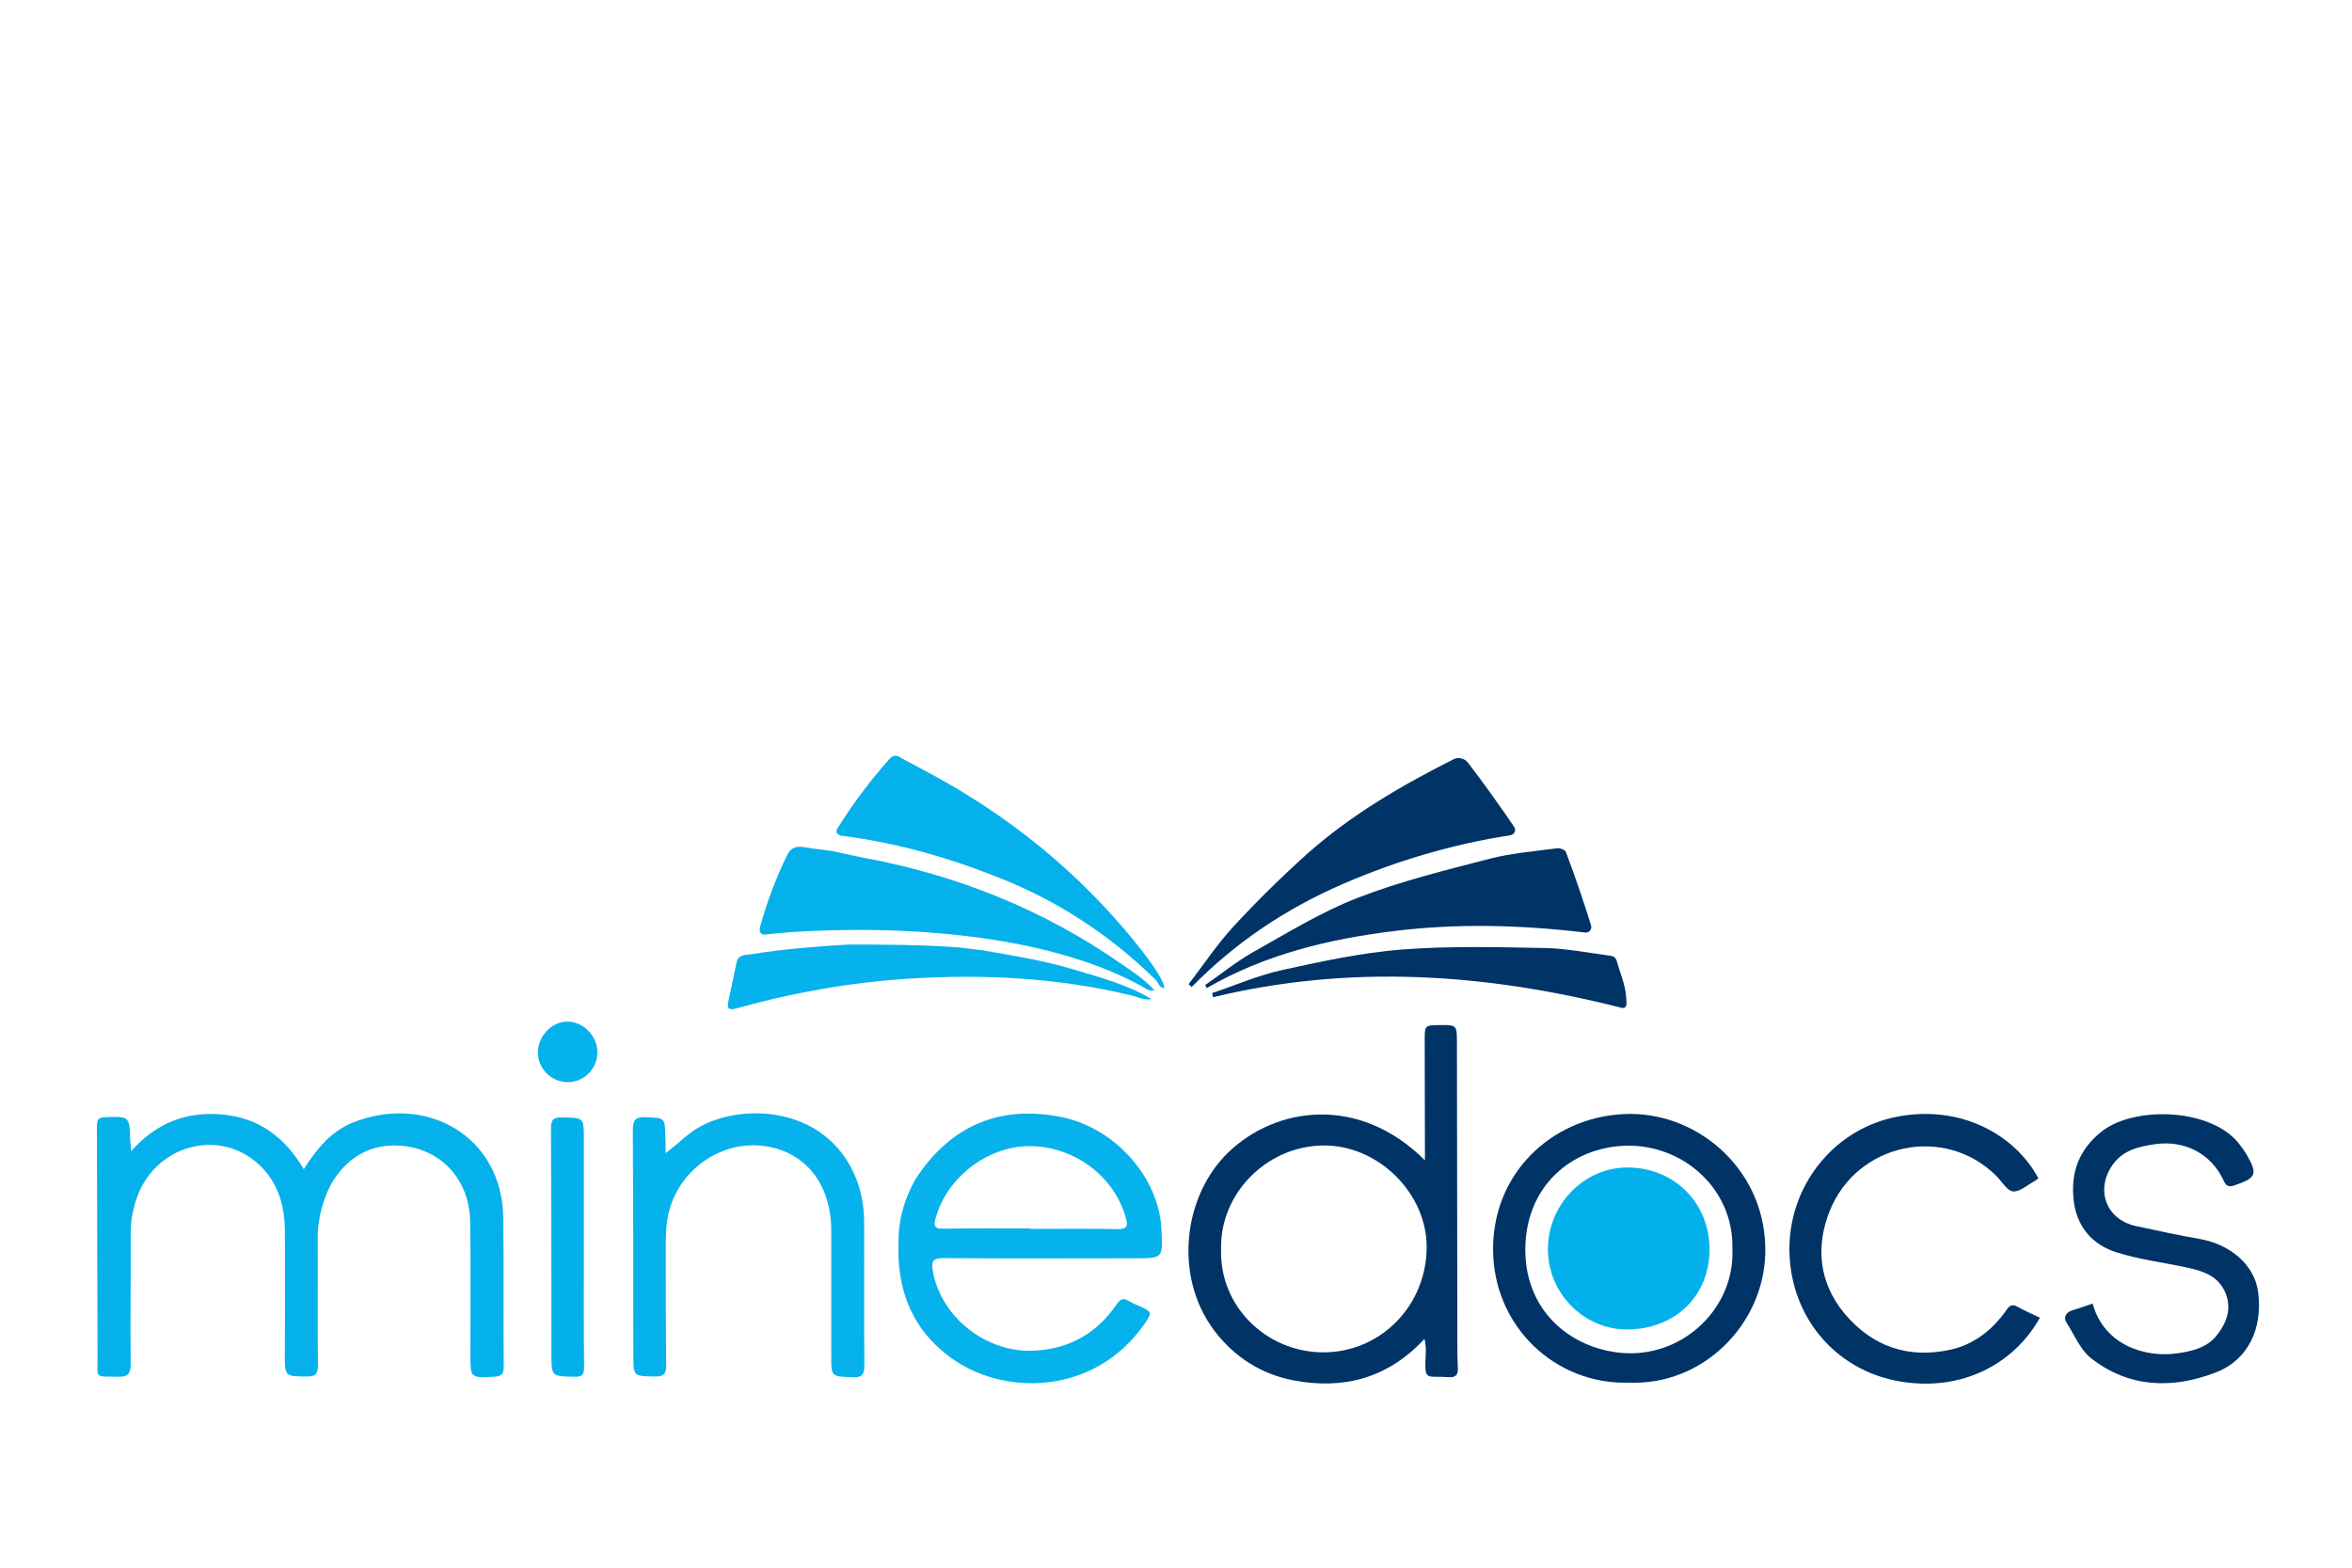 <?xml version="1.0" encoding="utf-8"?>
<!-- Generator: Adobe Illustrator 25.0.0, SVG Export Plug-In . SVG Version: 6.00 Build 0)  -->
<svg version="1.1" id="Livello_1" xmlns="http://www.w3.org/2000/svg" xmlns:xlink="http://www.w3.org/1999/xlink" x="0px" y="0px"
	 viewBox="0 0 1080 720" style="enable-background:new 0 0 1080 720;" xml:space="preserve">
<style type="text/css">
	.st0{enable-background:new    ;}
	.st1{fill:#003366;}
	.st2{fill:#04B1EB;}
	.st3{fill:#05B2EB;}
	.st4{fill:#02B1EB;}
</style>
<g class="st0">
	<path class="st1" d="M654.3,532.9c0-3.3,0-5.3,0-7.2c0-16.2-0.1-32.3-0.1-48.5c0-6.2,0.2-6.3,6.6-6.4c8.2-0.1,8.2-0.1,8.2,8.3
		c0.1,46.3,0.1,92.7,0.2,139c0,3.3,0,6.7,0.2,10c0.3,3.2-1,4.7-4.2,4.4c-10.5-0.8-11.2,2.4-10.5-10.8c0.1-2.1,0-4.1-0.6-6.8
		c-16.8,18.2-37.4,23.5-60.5,19c-14.7-2.9-27-10.8-36.1-22.9c-18.8-25.1-14-62,6.5-81.7C585.6,508.4,623.8,502.5,654.3,532.9z
		 M560.7,573.7c-0.8,26.5,21,47.3,46.8,47.4c26.6,0.1,47.7-21.7,47.6-48.6c-0.1-24.7-22.5-46.9-47.9-46.4
		C581.2,526.6,560.1,548.5,560.7,573.7z"/>
	<path class="st1" d="M747.9,635c-33.5,1.1-62.6-25.8-62.3-61.9c0.3-36.4,29.6-61.5,63.1-61.5c32.1,0,62.6,26.6,61.9,63.8
		C809.9,608.4,781.8,636.5,747.9,635z M795.5,573.8c0.8-27.9-22.9-48.4-49.1-47.6c-25,0.8-46,18.8-46,47.8
		c0,29.3,22.5,46.5,46.6,47.5C773.6,622.5,796.5,600.5,795.5,573.8z"/>
	<path class="st1" d="M960.9,598.7c5.2,19.1,24.2,25.1,39.3,22.8c6.6-1,13.3-2.6,17.7-8.2c4.5-5.7,7-12.2,4-19.5
		c-3.3-7.9-10.4-10.1-17.9-11.7c-10.7-2.3-21.6-3.6-32-6.9c-11.3-3.5-18.4-11.8-19.8-23.9c-1.5-13,2.6-23.7,13.2-31.9
		c15.1-11.6,51.1-10.6,63.5,6.9c1,1.4,2,2.7,2.8,4.1c5.1,8.9,4.3,10.6-5.6,14c-2.6,0.9-3.9,0.4-5-2.1c-5.6-12.3-17.8-18.8-31.6-16.8
		c-7.5,1.1-14.7,2.7-19.5,9.6c-8,11.5-2.8,25.1,10.8,28c9.7,2.1,19.4,4.2,29.2,5.9c14.5,2.6,25.3,12.2,26.9,24.4
		c2.2,17.1-4.8,31.4-19.6,37c-19.9,7.6-39.6,7-57-6.5c-5-3.9-7.8-10.8-11.4-16.5c-1.5-2.4-0.3-4.5,2.4-5.5
		C954.5,600.9,957.7,599.8,960.9,598.7z"/>
	<path class="st1" d="M936,541.2c-0.5,0.3-1,0.8-1.5,1.1c-3.4,1.8-6.9,5.1-10.1,4.9c-2.7-0.2-5.1-4.5-7.6-7
		c-23.7-23.8-64-15.4-76.6,15.9c-6.5,16.2-5.1,32.8,6.7,47.1c12.8,15.3,29.4,20.9,48.6,16.7c10.7-2.3,19.4-9,25.8-18.2
		c1.5-2.2,2.7-2.9,5.2-1.5c3.3,1.9,6.8,3.3,10.2,5c-11.9,21.2-35.5,33.8-63.5,29.4c-31.4-5-52.3-31.5-51.5-62.7
		c0.8-29,21.4-53.6,49.3-59C900.8,507.1,925.6,521.6,936,541.2z"/>
	<path class="st1" d="M730.6,425.1c0.5,1.7-0.9,3.4-2.7,3.2c-29.4-3.5-58.5-4.3-87.7-0.7c-30.3,3.7-59.4,10.8-86.1,26.2
		c-0.2-0.5-0.5-1-0.7-1.4c7.3-5,14.2-10.7,21.8-15c15.9-8.9,31.5-18.6,48.4-25.1c19.5-7.6,40.1-12.6,60.4-17.9
		c10.1-2.6,20.6-3.4,31-4.8c1.3-0.2,3.6,0.7,4,1.6C722.5,400.4,728.4,417.5,730.6,425.1z"/>
	<path class="st1" d="M545.8,452c6.8-8.9,13.1-18.3,20.6-26.5c10.8-11.7,22.2-22.9,34-33.5c20.1-17.8,43.2-31.3,67.1-43.3
		c2.1-1.1,5-0.4,6.5,1.5c6.2,7.9,16.9,23,21.3,29.6c1,1.5,0.1,3.5-1.7,3.8c-26.6,4.1-52.3,11.7-77,22.4
		c-26.1,11.3-49.4,26.9-69.4,47.3L545.8,452z"/>
	<path class="st1" d="M556.6,456.1c10.7-3.6,21.2-8.2,32.2-10.6c18.1-4,36.4-7.9,54.8-9.4c21.8-1.7,43.9-1.1,65.8-0.7
		c9.9,0.2,19.8,2.2,29.7,3.5c1.2,0.2,2.7,0.4,3.3,2.5c1.9,6.8,4.7,12.4,4.4,20c0,1.1-1.1,1.8-2.1,1.5C682.3,447,619.9,442.8,557,458
		L556.6,456.1z"/>
</g>
<g>
	<path class="st2" d="M60.2,528.7c11.8-13.2,25.7-18.4,42.2-16.8c16.8,1.6,28.6,10.7,37.1,25.1c5.8-9.2,12.3-17.2,22.2-21.3
		c33.4-13.6,68.8,5.6,69.4,43.5c0.3,22.8,0,45.6,0.2,68.4c0,3.4-0.9,4.5-4.4,4.7c-11,0.5-10.9,0.7-10.9-10.2
		c0-20.3,0.2-40.6-0.1-60.9c-0.3-21-15.4-35.6-36-35.1c-13.8,0.3-25.6,9.6-30.8,24.4c-2,5.7-3.2,11.5-3.2,17.6
		c0.1,19.6-0.1,39.3,0.1,58.9c0,3.9-1,5.2-5,5.2c-10.2-0.1-10.2,0.1-10.2-10.2c0-19,0.2-38,0-57c-0.1-10.9-2.9-21.2-10.9-29.2
		c-18.7-18.7-49.9-9.9-57.7,16.2c-1.4,4.6-2.2,9.3-2.2,14.2c0.1,20.1-0.2,40.3,0,60.4c0,4.5-1.5,5.8-5.7,5.7
		c-11.3-0.3-9.4,1.3-9.5-9.5c-0.1-35.1-0.2-70.3-0.3-105.4c0-2.8,0.4-4.2,3.7-4.3c11.3-0.4,11.3-0.5,11.6,10.9
		C60,525.2,60.1,526.2,60.2,528.7z"/>
	<path class="st3" d="M420.6,541.2c15.9-24.2,38.4-33.8,66.6-28.2c24.8,4.9,44.9,27.8,46.1,51.3c0.7,13.7,1,13.6-12.8,13.6
		c-29.1,0-58.3,0.2-87.4-0.1c-5.1,0-5.4,1.9-4.8,5.8c3.8,21.8,25.2,38.2,47.3,36.7c15.9-1,28.2-8.2,37.1-21.2
		c1.7-2.5,3.1-3.1,5.6-1.6c1.4,0.9,3,1.5,4.5,2.2c6.5,2.8,6.4,3.1,2.2,9.1c-22.3,31.2-62.3,32.6-86.9,15.8c-19-13-26.6-32-25.5-54.8
		C412.5,553.9,420.2,542.2,420.6,541.2z M473,564.2c0,0.1,0,0.1,0,0.2c13.3,0,26.6-0.2,39.9,0.1c4.7,0.1,5.2-1.4,4-5.4
		c-5.4-19.2-24.1-32.9-44.6-32.7c-19.3,0.2-37.7,14.7-42.7,33.2c-1,3.5-0.3,4.8,3.5,4.7C446.4,564.1,459.7,564.2,473,564.2z"/>
	<path class="st3" d="M305.6,529.6c5.7-4.2,9.8-8.6,14.9-11.6c19.1-11.4,58-10.7,72.1,22c2.9,6.8,4.2,14.1,4.2,21.4
		c0.1,22-0.1,43.9,0.1,65.9c0,4.3-1.4,5.4-5.5,5.2c-9.7-0.3-9.7-0.1-9.7-9.9c0-19.1,0-38.3,0-57.4c0-21.8-12.4-37-32.1-39
		c-19.6-2-38.3,11.8-42.7,31.4c-1.2,5.4-1.2,10.9-1.2,16.4c0,17.6,0,35.3,0.2,52.9c0.1,4.1-1.1,5.4-5.3,5.3c-9.8-0.2-9.7,0-9.8-9.8
		c0-34.5,0-68.9-0.2-103.4c0-4.5,1.1-6.1,5.8-5.9c8.9,0.4,8.9,0.1,9.1,8.8C305.7,524.1,305.6,526.3,305.6,529.6z"/>
	<path class="st4" d="M785,573.7c0,21.5-15.8,36.8-37.8,36.9c-19.5,0.1-37-16.4-36.4-38c0.6-19.9,16.8-36.5,36.7-36.4
		C768.8,536.3,784.9,552.4,785,573.7z"/>
	<path class="st2" d="M352.6,429.1c-3.2,0.5-4.3-0.6-3.5-3.7c3.1-11.2,7.2-22.1,12.3-32.6c1.8-3.7,4.4-4.3,8.1-3.7
		c4.2,0.8,8.5,1.2,12.8,1.8c4.9,1,9.7,2.2,14.6,3.1c42.9,8,82.5,23.9,118.3,48.9c5.1,3.5,10.3,6.9,14.9,11.9
		c-1.1,0.1-1.7,0.3-2.1,0.1c-0.9-0.3-1.8-0.7-2.6-1.3C462,417.9,357.4,428.3,352.6,429.1z"/>
	<path class="st2" d="M386.1,383.8c-1.7-0.7-2.8-1.4-1.4-3.6c7.1-11.3,15-21.9,23.9-31.8c2.5-2.8,4.8-0.4,6.6,0.5
		c9.4,5,18.8,9.9,27.8,15.5c29.6,18.1,55.5,40.5,77.5,67.4c3,3.7,14.2,17.5,14.1,22c-2.2-0.2-2.4-1.7-3.1-2.7
		c-0.8-1.1-1.8-2-2.7-2.9c-19.9-19.1-42.5-33.9-68.1-44.3C436.8,394.2,412,387,386.1,383.8z"/>
	<path class="st3" d="M528.8,458.9c-3.4,0.6-6.5-1.1-9.6-1.8c-33.6-8.1-67.8-9.8-102.1-7.6c-26.8,1.7-53.1,6.4-78.9,13.6
		c-3.1,0.9-4.5,0.5-3.8-3c1.3-6,2.6-12,3.8-18c0.9-4.1,4.5-3.4,7.2-3.9c14.1-2.3,28.4-3.4,42.6-4.3c0.7,0,1.4-0.1,2-0.1
		c16.7,0,33.3,0.1,50,1.3c0.6,0.1,1.3,0.1,1.9,0.2c3,0.4,6,0.8,9,1.1c13.8,2.4,27.7,4.6,41.2,8.6C504.7,448.8,517.4,452,528.8,458.9
		z"/>
	<path class="st4" d="M268.1,573.5c0,18.1-0.1,36.2,0.1,54.4c0,3.6-1,4.5-4.4,4.4c-10.5-0.2-10.6,0-10.6-10.5
		c0-34.6,0-69.2-0.2-103.7c0-4.3,1.5-4.9,5.2-4.9c9.9,0.2,9.9,0,9.9,9.9C268.1,539.9,268.1,556.7,268.1,573.5z"/>
	<path class="st3" d="M274.3,483.4c-0.1,7.6-6.1,13.6-13.6,13.6c-7.5,0-13.7-6.2-13.7-13.5c0-7.7,6.4-14.4,13.6-14.3
		C267.9,469.2,274.4,475.9,274.3,483.4z"/>
</g>
</svg>
